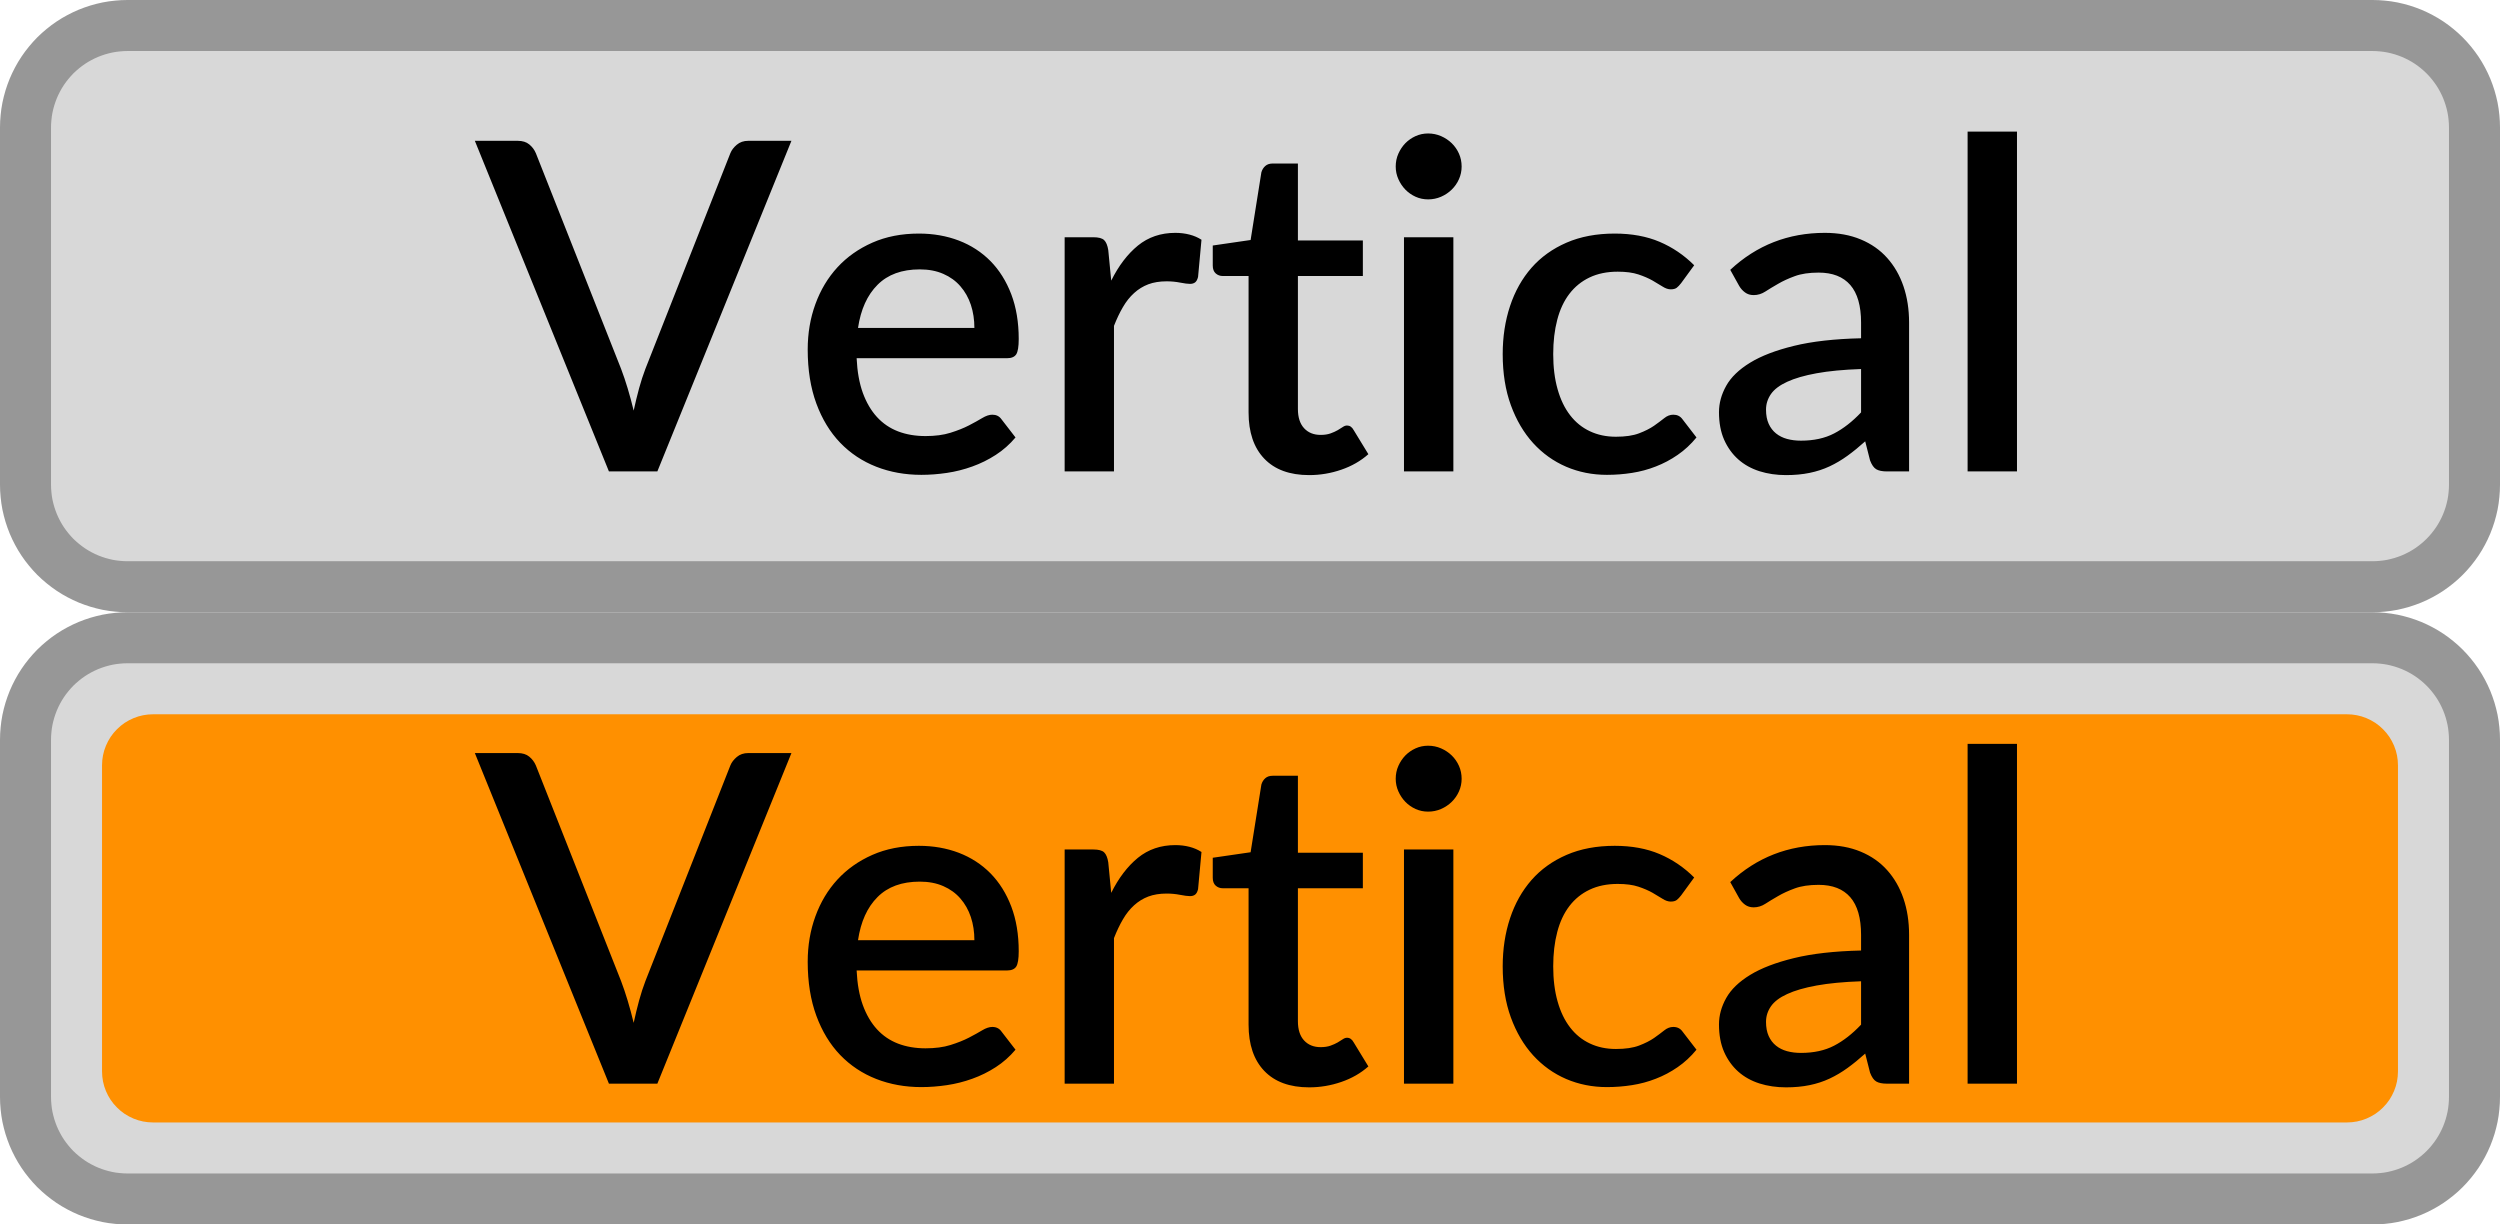 <?xml version="1.0" encoding="utf-8"?>
<svg width="49px" height="24px" viewBox="0 0 49 24" version="1.1" xmlns:xlink="http://www.w3.org/1999/xlink" xmlns="http://www.w3.org/2000/svg">
  <desc>Created with Lunacy</desc>
  <defs>
    <rect width="49" height="24" id="artboard_1" />
    <clipPath id="clip_1">
      <use xlink:href="#artboard_1" clip-rule="evenodd" />
    </clipPath>
  </defs>
  <g id="bmp00303" clip-path="url(#clip_1)">
    <g id="On" transform="translate(0.5 12.5)">
      <path d="M1.999 0L46.001 0Q46.099 0 46.197 0.01Q46.295 0.019 46.391 0.038Q46.487 0.058 46.581 0.086Q46.675 0.115 46.766 0.152Q46.857 0.19 46.943 0.236Q47.03 0.282 47.112 0.337Q47.193 0.391 47.269 0.454Q47.345 0.516 47.414 0.585Q47.484 0.655 47.546 0.731Q47.608 0.807 47.663 0.888Q47.718 0.97 47.764 1.057Q47.81 1.143 47.848 1.234Q47.885 1.325 47.914 1.419Q47.942 1.513 47.962 1.609Q47.981 1.705 47.99 1.803Q48 1.901 48 1.999L48 9.001Q48 9.099 47.99 9.197Q47.981 9.295 47.962 9.391Q47.942 9.487 47.914 9.581Q47.885 9.675 47.848 9.766Q47.81 9.857 47.764 9.943Q47.718 10.03 47.663 10.112Q47.608 10.193 47.546 10.269Q47.484 10.345 47.414 10.415Q47.345 10.484 47.269 10.546Q47.193 10.608 47.112 10.663Q47.03 10.718 46.943 10.764Q46.857 10.81 46.766 10.848Q46.675 10.885 46.581 10.914Q46.487 10.942 46.391 10.962Q46.295 10.981 46.197 10.99Q46.099 11 46.001 11L1.999 11Q1.901 11 1.803 10.99Q1.705 10.981 1.609 10.962Q1.513 10.942 1.419 10.914Q1.325 10.885 1.234 10.848Q1.143 10.81 1.057 10.764Q0.97 10.718 0.888 10.663Q0.807 10.608 0.731 10.546Q0.655 10.484 0.585 10.415Q0.516 10.345 0.454 10.269Q0.391 10.193 0.337 10.112Q0.282 10.03 0.236 9.943Q0.19 9.857 0.152 9.766Q0.115 9.675 0.086 9.581Q0.058 9.487 0.038 9.391Q0.019 9.295 0.01 9.197Q0 9.099 0 9.001L0 1.999Q0 1.901 0.01 1.803Q0.019 1.705 0.038 1.609Q0.058 1.513 0.086 1.419Q0.115 1.325 0.152 1.234Q0.19 1.143 0.236 1.057Q0.282 0.97 0.337 0.888Q0.391 0.807 0.454 0.731Q0.516 0.655 0.585 0.585Q0.655 0.516 0.731 0.454Q0.807 0.391 0.888 0.337Q0.97 0.282 1.057 0.236Q1.143 0.19 1.234 0.152Q1.325 0.115 1.419 0.086Q1.513 0.058 1.609 0.038Q1.705 0.019 1.803 0.01Q1.901 0 1.999 0Z" id="Rectangle" fill="#D8D8D8" fill-rule="evenodd" stroke="#979797" stroke-width="1" />
      <path d="M0.999 0L44.001 0Q44.099 0 44.196 0.019Q44.292 0.038 44.383 0.076Q44.474 0.114 44.556 0.168Q44.638 0.223 44.707 0.293Q44.777 0.362 44.832 0.444Q44.886 0.526 44.924 0.617Q44.962 0.708 44.981 0.804Q45 0.901 45 0.999L45 7.001Q45 7.099 44.981 7.196Q44.962 7.292 44.924 7.383Q44.886 7.474 44.832 7.556Q44.777 7.638 44.707 7.707Q44.638 7.777 44.556 7.832Q44.474 7.886 44.383 7.924Q44.292 7.962 44.196 7.981Q44.099 8 44.001 8L0.999 8Q0.901 8 0.804 7.981Q0.708 7.962 0.617 7.924Q0.526 7.886 0.444 7.832Q0.362 7.777 0.293 7.707Q0.223 7.638 0.168 7.556Q0.114 7.474 0.076 7.383Q0.038 7.292 0.019 7.196Q0 7.099 0 7.001L0 0.999Q0 0.901 0.019 0.804Q0.038 0.708 0.076 0.617Q0.114 0.526 0.168 0.444Q0.223 0.362 0.293 0.293Q0.362 0.223 0.444 0.168Q0.526 0.114 0.617 0.076Q0.708 0.038 0.804 0.019Q0.901 0 0.999 0L0.999 0Z" transform="translate(1.5 1.5)" id="Selection" fill="#FF9000" fill-rule="evenodd" stroke="none" />
      <g id="Vertical" transform="translate(8.82 0)">
        <path d="M30.213 8.74L30.213 2.08L29.245 2.08L29.245 8.74L30.213 8.74ZM19.328 2.764Q19.328 2.894 19.276 3.011Q19.224 3.128 19.134 3.216Q19.044 3.304 18.925 3.356Q18.805 3.408 18.671 3.408Q18.54 3.408 18.425 3.356Q18.311 3.304 18.225 3.216Q18.14 3.128 18.088 3.011Q18.036 2.894 18.036 2.764Q18.036 2.629 18.088 2.512Q18.14 2.395 18.225 2.307Q18.311 2.22 18.425 2.168Q18.54 2.116 18.671 2.116Q18.805 2.116 18.925 2.168Q19.044 2.22 19.134 2.307Q19.224 2.395 19.276 2.512Q19.328 2.629 19.328 2.764ZM3.564 8.74L6.192 2.26L5.346 2.26Q5.211 2.26 5.121 2.337Q5.031 2.413 4.995 2.503L3.33 6.729Q3.263 6.904 3.206 7.111Q3.15 7.318 3.1 7.548Q2.988 7.084 2.853 6.729L1.183 2.503Q1.139 2.4 1.053 2.33Q0.968 2.26 0.828 2.26L-0.013 2.26L2.615 8.74L3.564 8.74ZM15.46 8.49Q15.768 8.812 16.34 8.812Q16.663 8.812 16.97 8.706Q17.276 8.601 17.5 8.402L17.212 7.93Q17.163 7.84 17.082 7.84Q17.041 7.84 16.999 7.869Q16.956 7.899 16.898 7.932Q16.839 7.966 16.758 7.995Q16.677 8.024 16.564 8.024Q16.362 8.024 16.241 7.894Q16.119 7.763 16.119 7.516L16.119 4.91L17.392 4.91L17.392 4.213L16.119 4.213L16.119 2.705L15.624 2.705Q15.534 2.705 15.48 2.753Q15.426 2.8 15.403 2.877L15.192 4.204L14.45 4.312L14.45 4.704Q14.45 4.807 14.508 4.859Q14.566 4.91 14.648 4.91L15.152 4.91L15.152 7.583Q15.152 8.168 15.46 8.49ZM12.46 5Q12.677 4.564 12.982 4.314Q13.289 4.064 13.716 4.064Q13.864 4.064 13.995 4.098Q14.126 4.132 14.229 4.199L14.162 4.928Q14.143 5.005 14.105 5.034Q14.067 5.064 14.004 5.064Q13.937 5.064 13.81 5.039Q13.684 5.014 13.545 5.014Q13.342 5.014 13.187 5.072Q13.032 5.131 12.908 5.244Q12.784 5.356 12.69 5.518Q12.595 5.68 12.514 5.887L12.514 8.74L11.547 8.74L11.547 4.15L12.11 4.15Q12.262 4.15 12.321 4.206Q12.38 4.263 12.402 4.402L12.46 5ZM24.593 4.789Q25.371 4.064 26.447 4.064Q26.843 4.064 27.151 4.193Q27.459 4.321 27.668 4.555Q27.878 4.789 27.988 5.111Q28.098 5.433 28.098 5.824L28.098 8.74L27.666 8.74Q27.526 8.74 27.454 8.697Q27.383 8.655 27.333 8.524L27.238 8.15Q27.063 8.308 26.892 8.432Q26.721 8.556 26.539 8.641Q26.357 8.726 26.147 8.769Q25.938 8.812 25.686 8.812Q25.407 8.812 25.166 8.736Q24.925 8.659 24.75 8.504Q24.575 8.348 24.473 8.119Q24.372 7.889 24.372 7.579Q24.372 7.314 24.514 7.061Q24.655 6.809 24.982 6.609Q25.308 6.409 25.841 6.279Q26.375 6.148 27.157 6.13L27.157 5.824Q27.157 5.329 26.946 5.086Q26.735 4.843 26.325 4.843Q26.046 4.843 25.857 4.913Q25.668 4.982 25.529 5.064Q25.389 5.144 25.281 5.214Q25.173 5.284 25.052 5.284Q24.953 5.284 24.883 5.232Q24.813 5.181 24.768 5.104L24.593 4.789ZM7.591 7.199Q7.488 6.913 7.47 6.521L10.418 6.521Q10.548 6.521 10.598 6.445Q10.647 6.369 10.647 6.144Q10.647 5.653 10.501 5.268Q10.354 4.883 10.094 4.618Q9.832 4.353 9.473 4.215Q9.113 4.078 8.69 4.078Q8.181 4.078 7.778 4.256Q7.375 4.434 7.094 4.739Q6.813 5.045 6.662 5.46Q6.511 5.873 6.511 6.351Q6.511 6.949 6.68 7.408Q6.849 7.867 7.148 8.178Q7.447 8.488 7.855 8.648Q8.262 8.807 8.739 8.807Q8.982 8.807 9.239 8.769Q9.495 8.731 9.738 8.643Q9.981 8.556 10.197 8.416Q10.413 8.277 10.584 8.074L10.309 7.718Q10.246 7.628 10.13 7.628Q10.04 7.628 9.931 7.694Q9.823 7.759 9.671 7.838Q9.518 7.917 9.31 7.982Q9.104 8.047 8.82 8.047Q8.523 8.047 8.282 7.955Q8.041 7.862 7.868 7.673Q7.695 7.484 7.591 7.199ZM23.544 5.14Q23.584 5.109 23.63 5.05L23.886 4.699Q23.589 4.402 23.209 4.24Q22.828 4.078 22.329 4.078Q21.794 4.078 21.384 4.256Q20.974 4.434 20.698 4.748Q20.421 5.064 20.277 5.498Q20.133 5.932 20.133 6.441Q20.133 7.003 20.293 7.442Q20.453 7.88 20.729 8.184Q21.006 8.488 21.377 8.648Q21.748 8.807 22.176 8.807Q22.424 8.807 22.666 8.769Q22.91 8.731 23.134 8.643Q23.36 8.556 23.562 8.416Q23.765 8.277 23.931 8.074L23.657 7.718Q23.593 7.628 23.477 7.628Q23.382 7.628 23.299 7.696Q23.215 7.763 23.099 7.845Q22.982 7.926 22.806 7.993Q22.631 8.06 22.352 8.06Q22.068 8.06 21.841 7.952Q21.613 7.845 21.454 7.638Q21.294 7.431 21.209 7.129Q21.123 6.827 21.123 6.441Q21.123 6.067 21.202 5.768Q21.28 5.468 21.44 5.259Q21.6 5.05 21.836 4.938Q22.073 4.825 22.387 4.825Q22.631 4.825 22.793 4.879Q22.954 4.933 23.069 4.998Q23.184 5.064 23.267 5.117Q23.351 5.171 23.427 5.171Q23.503 5.171 23.544 5.14ZM19.166 8.74L18.198 8.74L18.198 4.15L19.166 4.15L19.166 8.74ZM9.709 5.475Q9.778 5.684 9.778 5.928L7.497 5.928Q7.578 5.383 7.88 5.082Q8.181 4.78 8.707 4.78Q8.969 4.78 9.169 4.868Q9.369 4.955 9.504 5.111Q9.639 5.266 9.709 5.475ZM27.157 6.733Q26.64 6.751 26.285 6.816Q25.929 6.881 25.709 6.983Q25.488 7.084 25.391 7.223Q25.294 7.363 25.294 7.529Q25.294 7.691 25.346 7.806Q25.398 7.921 25.49 7.995Q25.582 8.069 25.706 8.103Q25.83 8.137 25.979 8.137Q26.357 8.137 26.629 7.995Q26.901 7.854 27.157 7.583L27.157 6.733Z" />
      </g>
    </g>
    <g id="Off" transform="translate(0.5 0.5)">
      <path d="M1.999 0L46.001 0Q46.099 0 46.197 0.01Q46.295 0.019 46.391 0.038Q46.487 0.058 46.581 0.086Q46.675 0.115 46.766 0.152Q46.857 0.19 46.943 0.236Q47.03 0.282 47.112 0.337Q47.193 0.391 47.269 0.454Q47.345 0.516 47.414 0.585Q47.484 0.655 47.546 0.731Q47.608 0.807 47.663 0.888Q47.718 0.97 47.764 1.057Q47.81 1.143 47.848 1.234Q47.885 1.325 47.914 1.419Q47.942 1.513 47.962 1.609Q47.981 1.705 47.99 1.803Q48 1.901 48 1.999L48 9.001Q48 9.099 47.99 9.197Q47.981 9.295 47.962 9.391Q47.942 9.487 47.914 9.581Q47.885 9.675 47.848 9.766Q47.81 9.857 47.764 9.943Q47.718 10.03 47.663 10.112Q47.608 10.193 47.546 10.269Q47.484 10.345 47.414 10.415Q47.345 10.484 47.269 10.546Q47.193 10.608 47.112 10.663Q47.03 10.718 46.943 10.764Q46.857 10.81 46.766 10.848Q46.675 10.885 46.581 10.914Q46.487 10.942 46.391 10.962Q46.295 10.981 46.197 10.99Q46.099 11 46.001 11L1.999 11Q1.901 11 1.803 10.99Q1.705 10.981 1.609 10.962Q1.513 10.942 1.419 10.914Q1.325 10.885 1.234 10.848Q1.143 10.81 1.057 10.764Q0.97 10.718 0.888 10.663Q0.807 10.608 0.731 10.546Q0.655 10.484 0.585 10.415Q0.516 10.345 0.454 10.269Q0.391 10.193 0.337 10.112Q0.282 10.03 0.236 9.943Q0.19 9.857 0.152 9.766Q0.115 9.675 0.086 9.581Q0.058 9.487 0.038 9.391Q0.019 9.295 0.01 9.197Q0 9.099 0 9.001L0 1.999Q0 1.901 0.01 1.803Q0.019 1.705 0.038 1.609Q0.058 1.513 0.086 1.419Q0.115 1.325 0.152 1.234Q0.19 1.143 0.236 1.057Q0.282 0.97 0.337 0.888Q0.391 0.807 0.454 0.731Q0.516 0.655 0.585 0.585Q0.655 0.516 0.731 0.454Q0.807 0.391 0.888 0.337Q0.97 0.282 1.057 0.236Q1.143 0.19 1.234 0.152Q1.325 0.115 1.419 0.086Q1.513 0.058 1.609 0.038Q1.705 0.019 1.803 0.01Q1.901 0 1.999 0Z" id="Rectangle" fill="#D8D8D8" fill-rule="evenodd" stroke="#979797" stroke-width="1" />
      <g id="Vertical" transform="translate(8.82 0)">
        <path d="M30.213 8.74L30.213 2.08L29.245 2.08L29.245 8.74L30.213 8.74ZM19.328 2.764Q19.328 2.894 19.276 3.011Q19.224 3.128 19.134 3.216Q19.044 3.304 18.925 3.356Q18.805 3.408 18.671 3.408Q18.54 3.408 18.425 3.356Q18.311 3.304 18.225 3.216Q18.14 3.128 18.088 3.011Q18.036 2.894 18.036 2.764Q18.036 2.629 18.088 2.512Q18.14 2.395 18.225 2.307Q18.311 2.22 18.425 2.168Q18.54 2.116 18.671 2.116Q18.805 2.116 18.925 2.168Q19.044 2.22 19.134 2.307Q19.224 2.395 19.276 2.512Q19.328 2.629 19.328 2.764ZM3.564 8.74L6.192 2.26L5.346 2.26Q5.211 2.26 5.121 2.337Q5.031 2.413 4.995 2.503L3.33 6.729Q3.263 6.904 3.206 7.111Q3.15 7.318 3.1 7.548Q2.988 7.084 2.853 6.729L1.183 2.503Q1.139 2.4 1.053 2.33Q0.968 2.26 0.828 2.26L-0.013 2.26L2.615 8.74L3.564 8.74ZM15.46 8.49Q15.768 8.812 16.34 8.812Q16.663 8.812 16.97 8.706Q17.276 8.601 17.5 8.402L17.212 7.93Q17.163 7.84 17.082 7.84Q17.041 7.84 16.999 7.869Q16.956 7.899 16.898 7.932Q16.839 7.966 16.758 7.995Q16.677 8.024 16.564 8.024Q16.362 8.024 16.241 7.894Q16.119 7.763 16.119 7.516L16.119 4.91L17.392 4.91L17.392 4.213L16.119 4.213L16.119 2.705L15.624 2.705Q15.534 2.705 15.48 2.753Q15.426 2.8 15.403 2.877L15.192 4.204L14.45 4.312L14.45 4.704Q14.45 4.807 14.508 4.859Q14.566 4.91 14.648 4.91L15.152 4.91L15.152 7.583Q15.152 8.168 15.46 8.49ZM12.46 5Q12.677 4.564 12.982 4.314Q13.289 4.064 13.716 4.064Q13.864 4.064 13.995 4.098Q14.126 4.132 14.229 4.199L14.162 4.928Q14.143 5.005 14.105 5.034Q14.067 5.064 14.004 5.064Q13.937 5.064 13.81 5.039Q13.684 5.014 13.545 5.014Q13.342 5.014 13.187 5.072Q13.032 5.131 12.908 5.244Q12.784 5.356 12.69 5.518Q12.595 5.68 12.514 5.887L12.514 8.74L11.547 8.74L11.547 4.15L12.11 4.15Q12.262 4.15 12.321 4.206Q12.38 4.263 12.402 4.402L12.46 5ZM24.593 4.789Q25.371 4.064 26.447 4.064Q26.843 4.064 27.151 4.193Q27.459 4.321 27.668 4.555Q27.878 4.789 27.988 5.111Q28.098 5.433 28.098 5.824L28.098 8.74L27.666 8.74Q27.526 8.74 27.454 8.697Q27.383 8.655 27.333 8.524L27.238 8.15Q27.063 8.308 26.892 8.432Q26.721 8.556 26.539 8.641Q26.357 8.726 26.147 8.769Q25.938 8.812 25.686 8.812Q25.407 8.812 25.166 8.736Q24.925 8.659 24.75 8.504Q24.575 8.348 24.473 8.119Q24.372 7.889 24.372 7.579Q24.372 7.314 24.514 7.061Q24.655 6.809 24.982 6.609Q25.308 6.409 25.841 6.279Q26.375 6.148 27.157 6.13L27.157 5.824Q27.157 5.329 26.946 5.086Q26.735 4.843 26.325 4.843Q26.046 4.843 25.857 4.913Q25.668 4.982 25.529 5.064Q25.389 5.144 25.281 5.214Q25.173 5.284 25.052 5.284Q24.953 5.284 24.883 5.232Q24.813 5.181 24.768 5.104L24.593 4.789ZM7.591 7.199Q7.488 6.913 7.47 6.521L10.418 6.521Q10.548 6.521 10.598 6.445Q10.647 6.369 10.647 6.144Q10.647 5.653 10.501 5.268Q10.354 4.883 10.094 4.618Q9.832 4.353 9.473 4.215Q9.113 4.078 8.69 4.078Q8.181 4.078 7.778 4.256Q7.375 4.434 7.094 4.739Q6.813 5.045 6.662 5.46Q6.511 5.873 6.511 6.351Q6.511 6.949 6.68 7.408Q6.849 7.867 7.148 8.178Q7.447 8.488 7.855 8.648Q8.262 8.807 8.739 8.807Q8.982 8.807 9.239 8.769Q9.495 8.731 9.738 8.643Q9.981 8.556 10.197 8.416Q10.413 8.277 10.584 8.074L10.309 7.718Q10.246 7.628 10.13 7.628Q10.04 7.628 9.931 7.694Q9.823 7.759 9.671 7.838Q9.518 7.917 9.31 7.982Q9.104 8.047 8.82 8.047Q8.523 8.047 8.282 7.955Q8.041 7.862 7.868 7.673Q7.695 7.484 7.591 7.199ZM23.544 5.14Q23.584 5.109 23.63 5.05L23.886 4.699Q23.589 4.402 23.209 4.24Q22.828 4.078 22.329 4.078Q21.794 4.078 21.384 4.256Q20.974 4.434 20.698 4.748Q20.421 5.064 20.277 5.498Q20.133 5.932 20.133 6.441Q20.133 7.003 20.293 7.442Q20.453 7.88 20.729 8.184Q21.006 8.488 21.377 8.648Q21.748 8.807 22.176 8.807Q22.424 8.807 22.666 8.769Q22.91 8.731 23.134 8.643Q23.36 8.556 23.562 8.416Q23.765 8.277 23.931 8.074L23.657 7.718Q23.593 7.628 23.477 7.628Q23.382 7.628 23.299 7.696Q23.215 7.763 23.099 7.845Q22.982 7.926 22.806 7.993Q22.631 8.06 22.352 8.06Q22.068 8.06 21.841 7.952Q21.613 7.845 21.454 7.638Q21.294 7.431 21.209 7.129Q21.123 6.827 21.123 6.441Q21.123 6.067 21.202 5.768Q21.28 5.468 21.44 5.259Q21.6 5.05 21.836 4.938Q22.073 4.825 22.387 4.825Q22.631 4.825 22.793 4.879Q22.954 4.933 23.069 4.998Q23.184 5.064 23.267 5.117Q23.351 5.171 23.427 5.171Q23.503 5.171 23.544 5.14ZM19.166 8.74L18.198 8.74L18.198 4.15L19.166 4.15L19.166 8.74ZM9.709 5.475Q9.778 5.684 9.778 5.928L7.497 5.928Q7.578 5.383 7.88 5.082Q8.181 4.78 8.707 4.78Q8.969 4.78 9.169 4.868Q9.369 4.955 9.504 5.111Q9.639 5.266 9.709 5.475ZM27.157 6.733Q26.64 6.751 26.285 6.816Q25.929 6.881 25.709 6.983Q25.488 7.084 25.391 7.223Q25.294 7.363 25.294 7.529Q25.294 7.691 25.346 7.806Q25.398 7.921 25.49 7.995Q25.582 8.069 25.706 8.103Q25.83 8.137 25.979 8.137Q26.357 8.137 26.629 7.995Q26.901 7.854 27.157 7.583L27.157 6.733Z" />
      </g>
    </g>
  </g>
</svg>